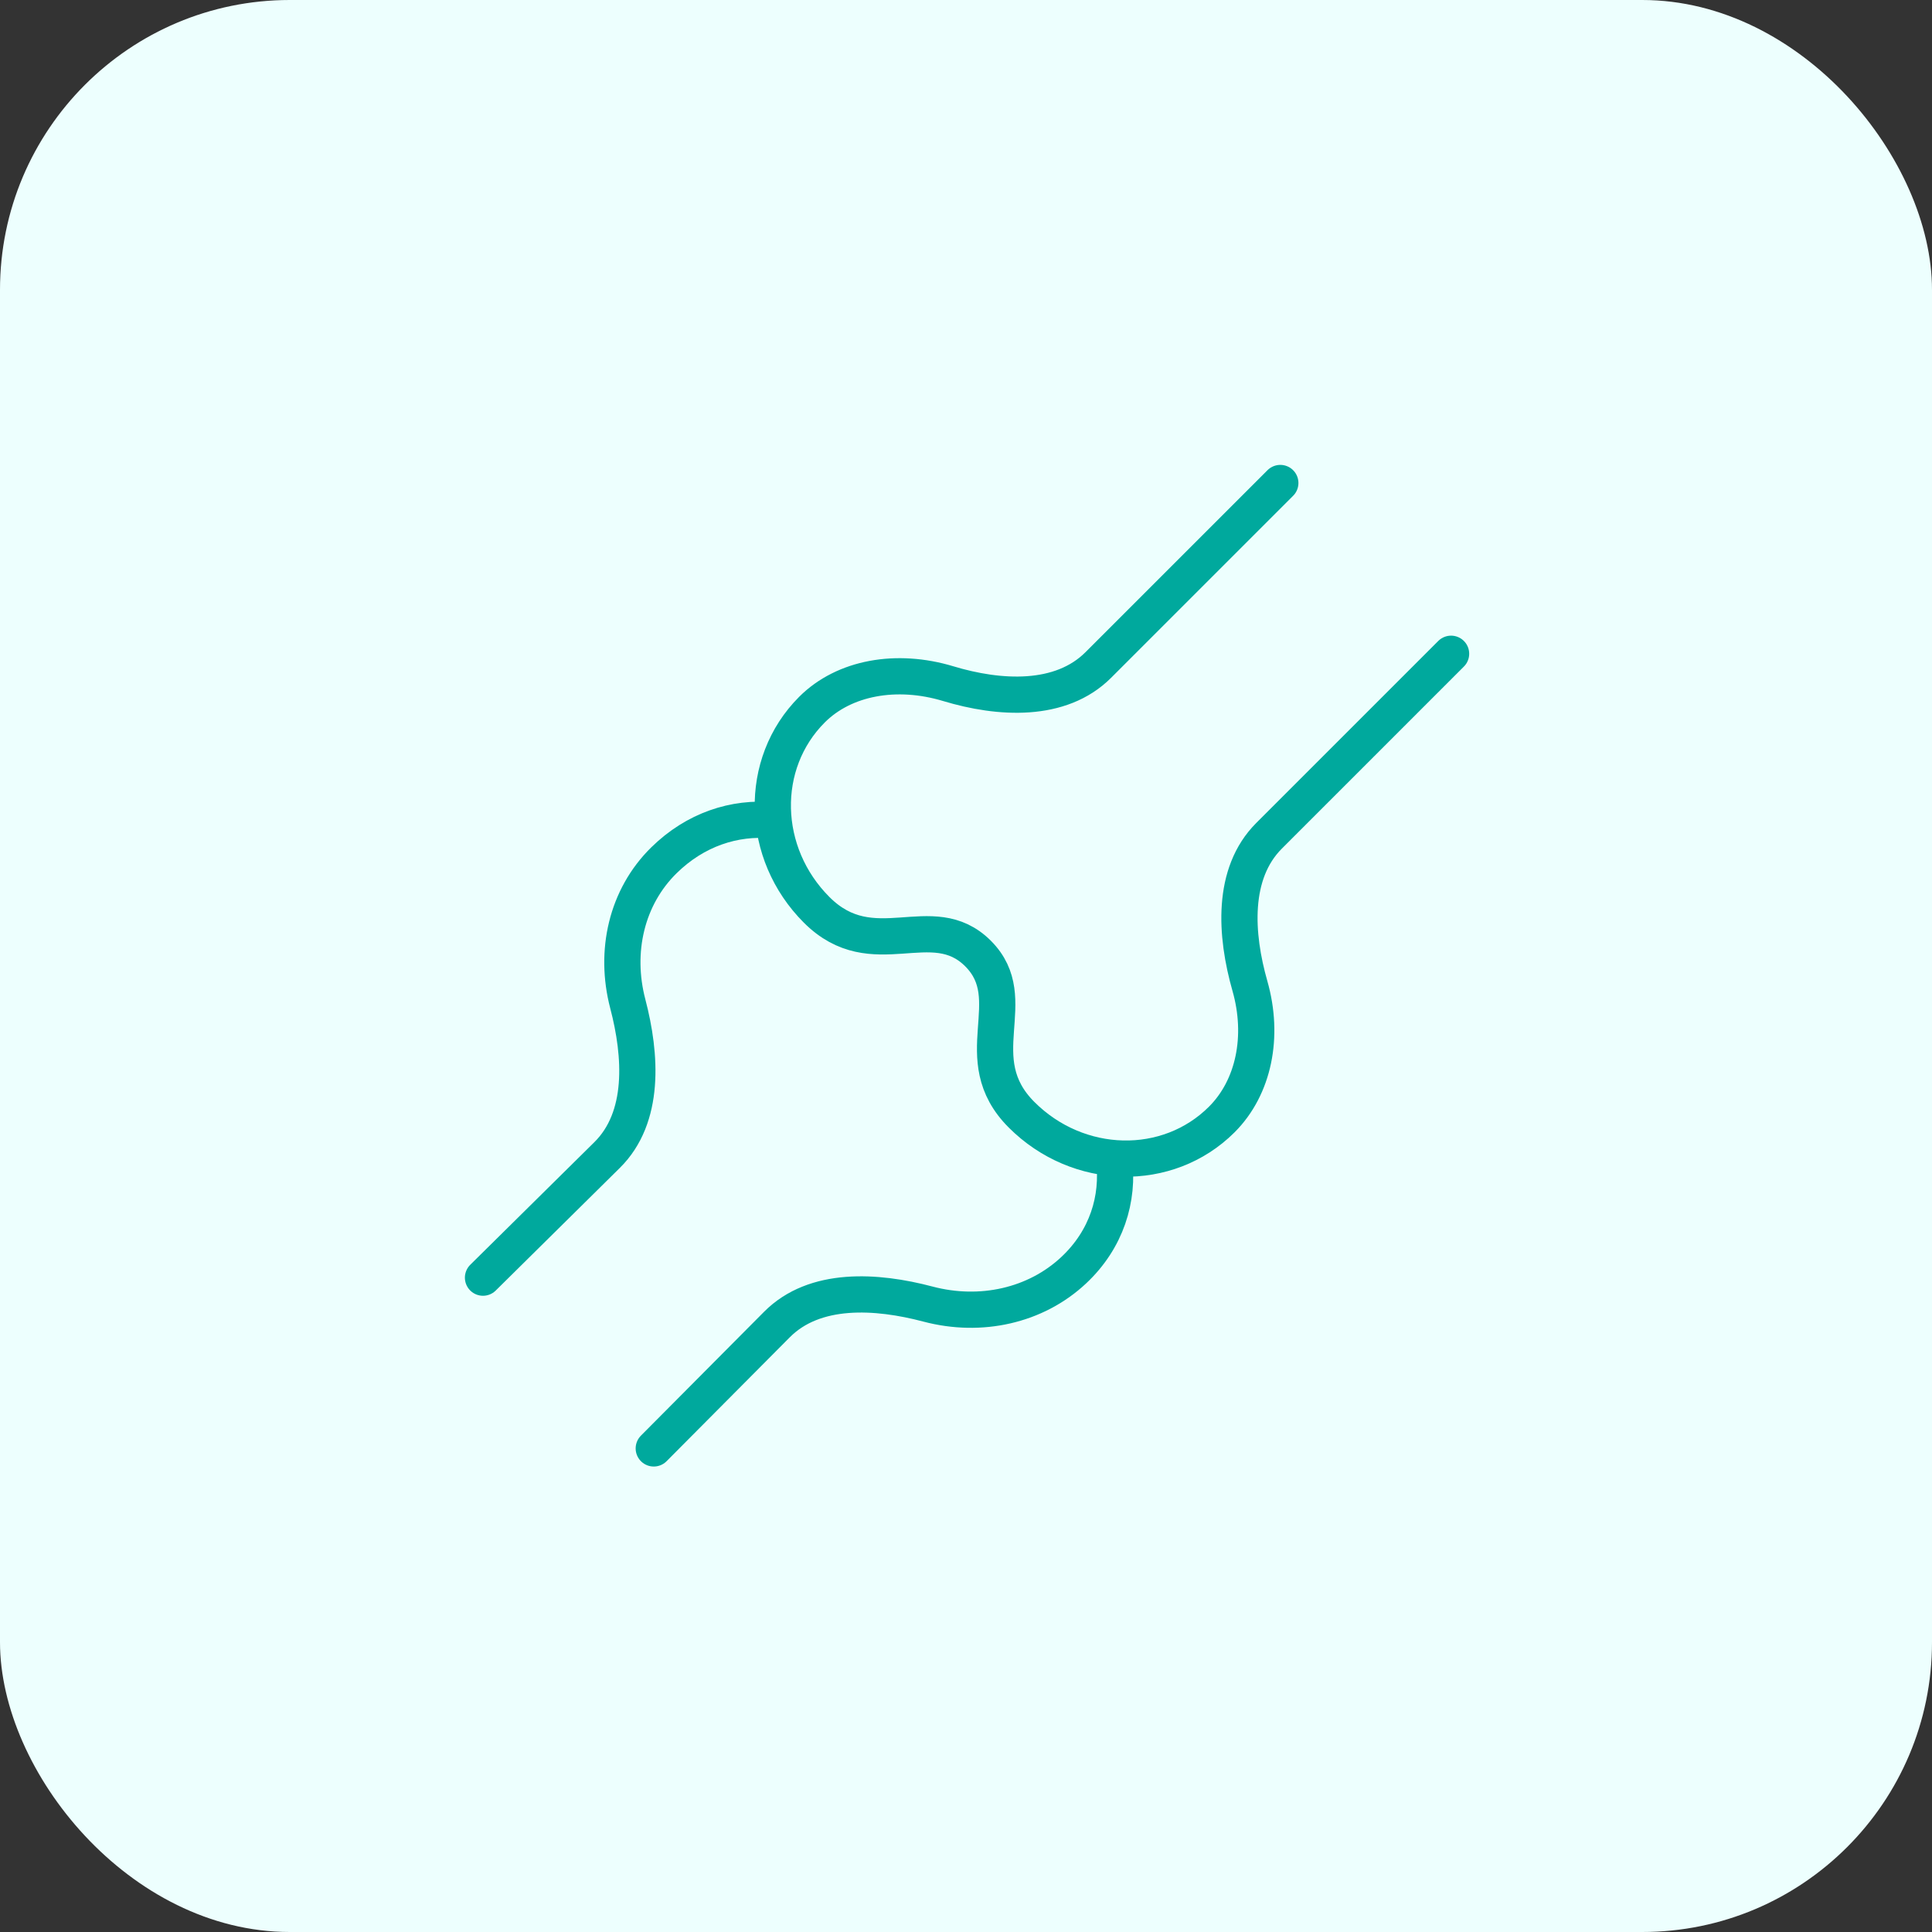 <svg width="80" height="80" viewBox="0 0 80 80" fill="none" xmlns="http://www.w3.org/2000/svg">
<rect x="0" y="0" width="80" height="80" fill="#333333" stroke="none"/>
<rect width="80" height="80" rx="12" fill="#EDFFFE"/>
<path d="M53.015 20L45.479 27.535C43.917 29.098 41.38 28.948 39.265 28.309C37.132 27.665 34.959 28.047 33.622 29.384C31.386 31.62 31.473 35.332 33.816 37.675C36.159 40.018 38.59 37.571 40.5 39.485C42.407 41.396 39.958 43.817 42.301 46.16C44.644 48.503 48.356 48.59 50.593 46.354C51.921 45.026 52.351 42.917 51.757 40.83C51.151 38.705 50.988 36.169 52.55 34.607L60.086 27.071M27.071 59.976L32.172 54.845C33.732 53.275 36.285 53.433 38.425 53.999C40.604 54.575 42.885 54.075 44.464 52.593C45.822 51.318 46.336 49.641 46.131 48M20 52.905L25.138 47.828C26.716 46.269 26.558 43.71 25.995 41.564C25.427 39.397 25.944 37.143 27.493 35.622C28.795 34.344 30.416 33.819 32 33.97" stroke="#00A99D" stroke-width="1.5" stroke-linecap="round" stroke-linejoin="round"/>
</svg>
